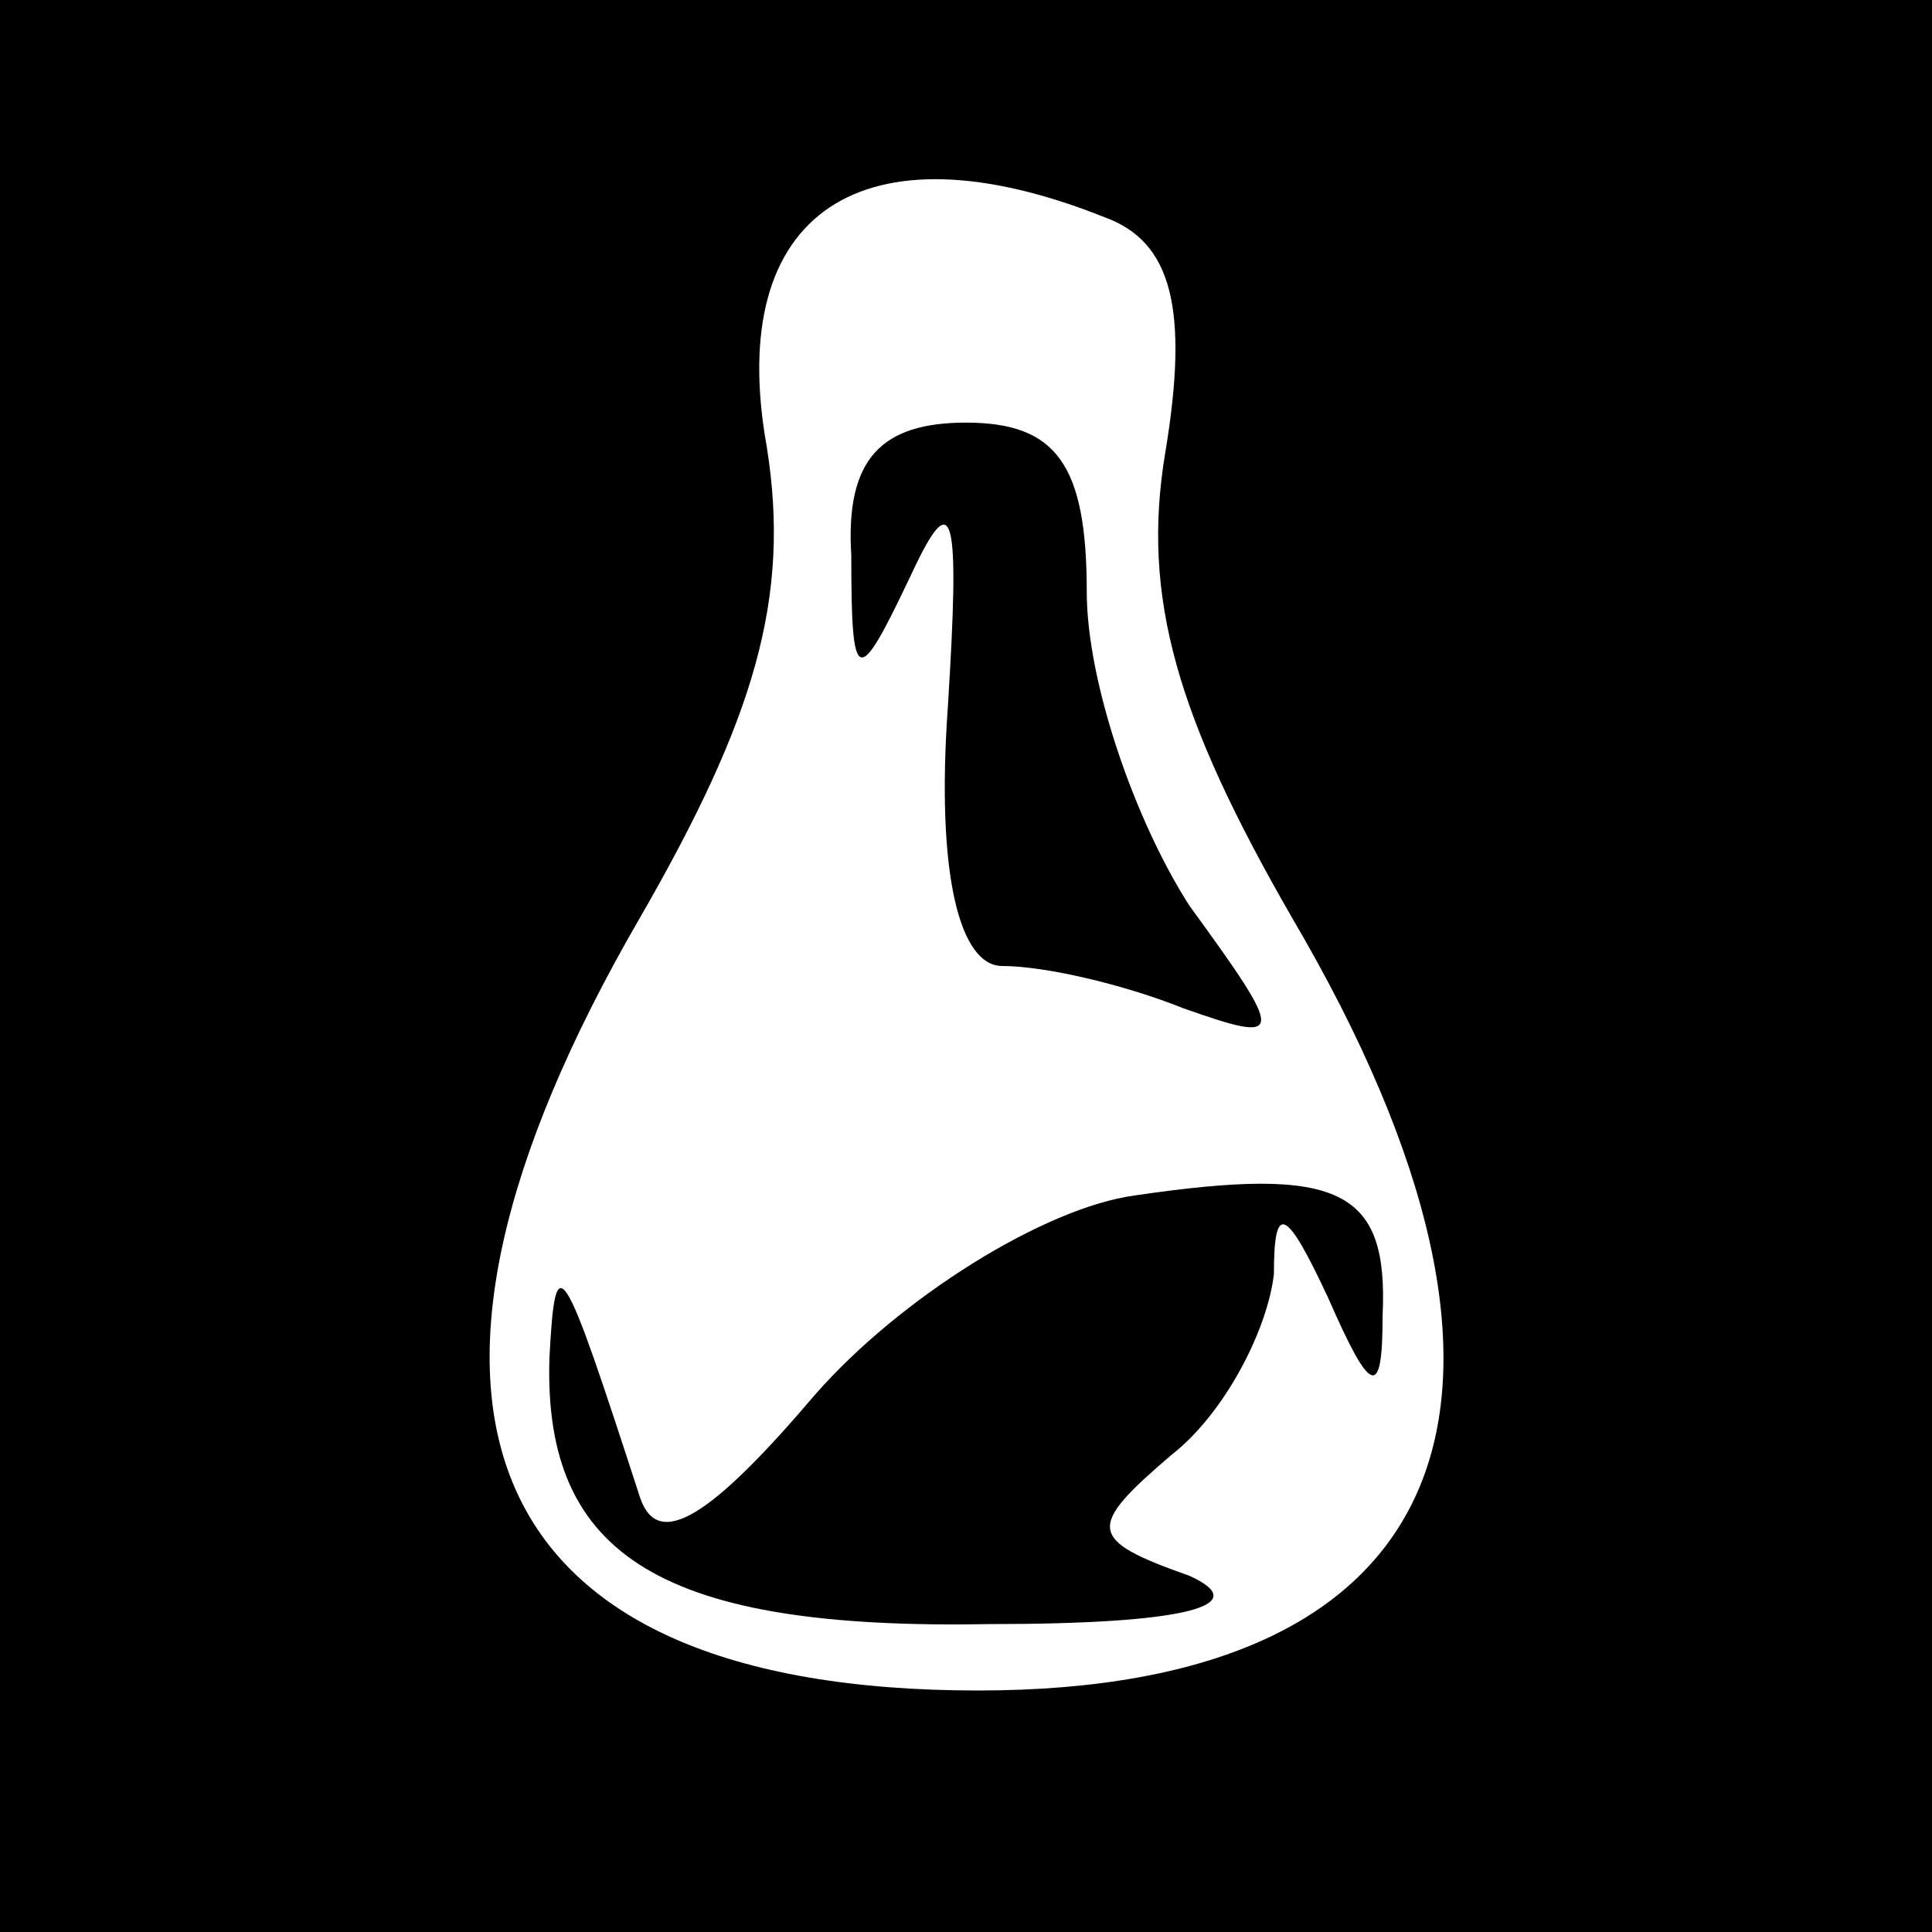 <?xml version="1.0" standalone="no"?>
<!DOCTYPE svg PUBLIC "-//W3C//DTD SVG 20010904//EN"
 "http://www.w3.org/TR/2001/REC-SVG-20010904/DTD/svg10.dtd">
<svg version="1.0" xmlns="http://www.w3.org/2000/svg"
 width="32pt" height="32pt" viewBox="0 0 32 32"
 preserveAspectRatio="xMidYMid meet">
<rect x="0" y="0" width="32" height="32" fill="#808080" stroke="none"/>
<g transform="translate(0,32) scale(0.1,-0.1)"
fill="#000000" stroke="none">
<path fill="#000000" stroke="none" d="M0 160 l0 -160 160 0 160 0 0 160 0
160 -160 0 -160 0 0 -160z"/>
<path fill="#ffffff" stroke="none" d="M183 284 c11 -4 14 -15 10 -39 -4 -24
2 -44 21 -77 47 -80 27 -128 -52 -128 -83 0 -103 47 -56 128 19 33 25 53 21
78 -7 39 16 54 56 38z"/>
<path fill="#000000" stroke="none" d="M141 228 c0 -22 1 -22 10 -3 7 15 8 10
6 -22 -2 -28 2 -43 9 -43 7 0 20 -3 30 -7 17 -6 17 -5 1 17 -9 14 -17 37 -17
52 0 21 -5 28 -20 28 -14 0 -20 -6 -19 -22z"/>
<path fill="#000000" stroke="none" d="M188 122 c-15 -2 -39 -17 -53 -33 -17
-20 -26 -26 -29 -17 -13 40 -14 42 -15 23 -1 -33 19 -45 73 -44 32 0 44 3 33
8 -17 6 -17 8 -3 20 9 7 16 21 17 30 0 12 2 11 9 -4 7 -16 9 -17 9 -3 1 21 -7
25 -41 20z"/>
</g>
</svg>
